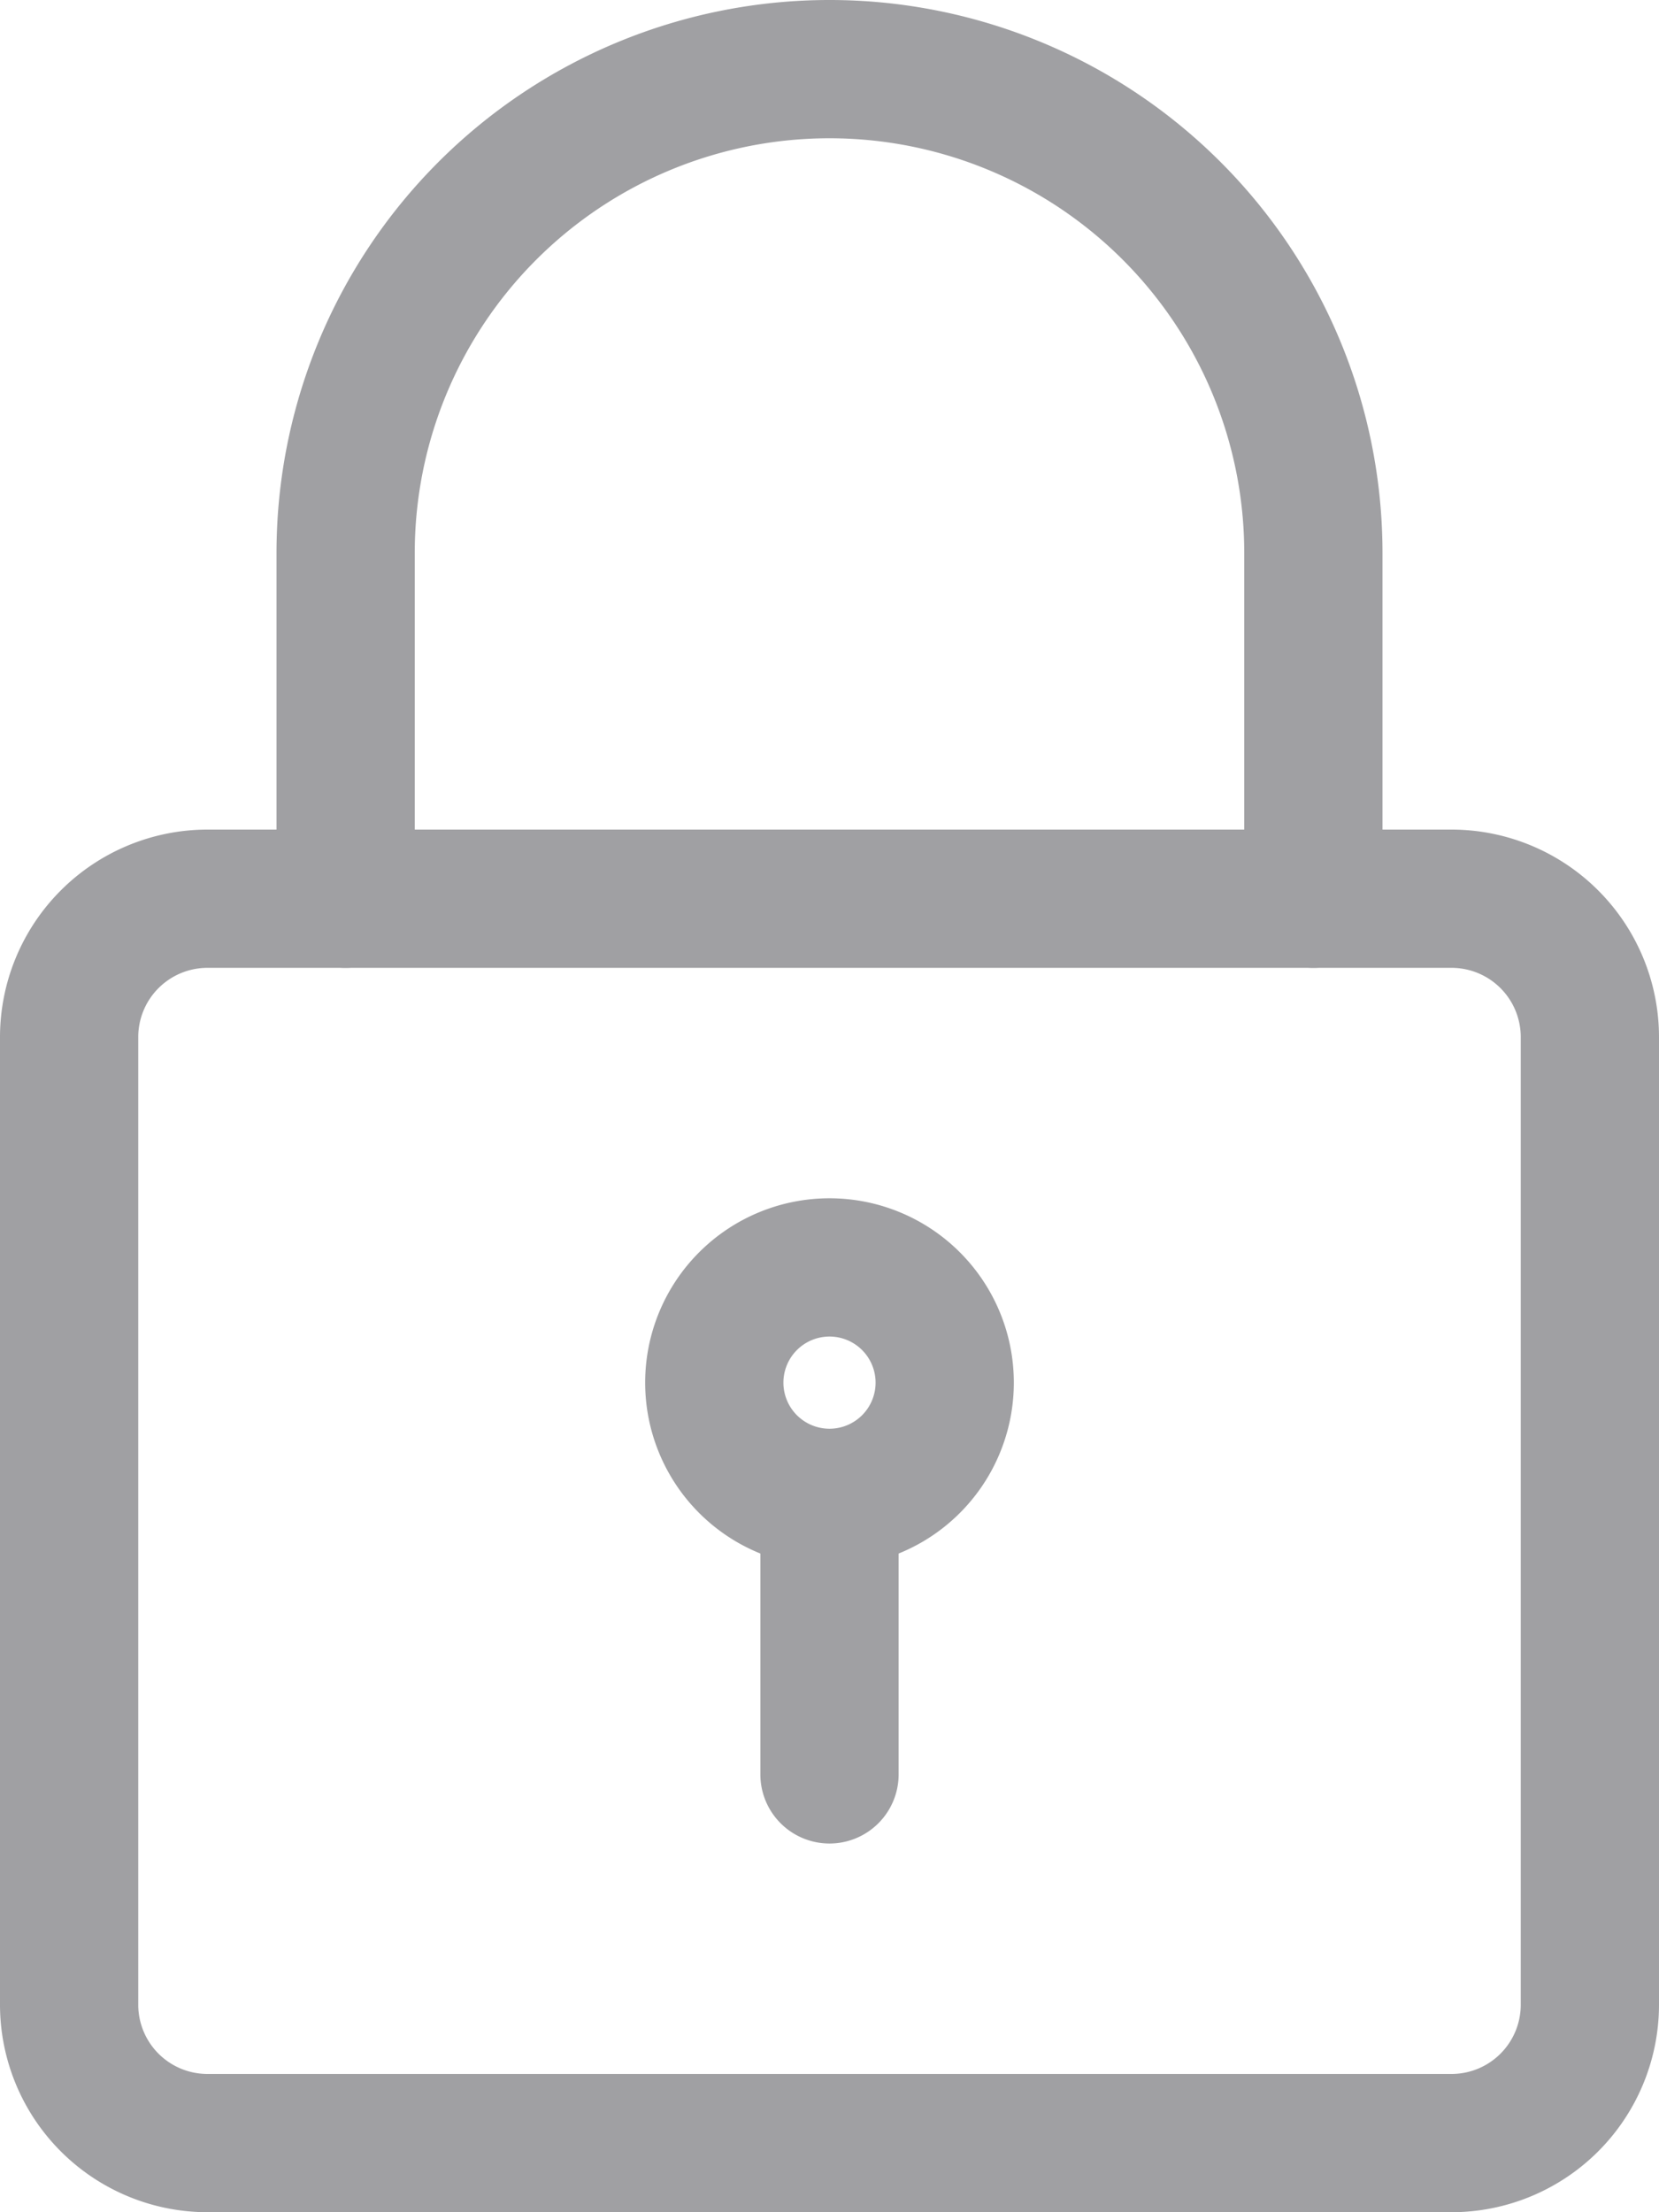 <svg xmlns="http://www.w3.org/2000/svg" width="18" height="24" viewBox="0 0 18 24">
    <defs>
        <style>
            .cls-1{fill:#a0a0a3}
        </style>
    </defs>
    <g id="Enter_new_password" data-name="Enter new password" transform="translate(-3)">
        <path id="Path_373" d="M18.75 24H5.25A2.253 2.253 0 0 1 3 21.75v-10.5A2.253 2.253 0 0 1 5.25 9h13.5A2.253 2.253 0 0 1 21 11.25v10.5A2.253 2.253 0 0 1 18.75 24zM5.25 10.5a.751.751 0 0 0-.75.75v10.5a.751.751 0 0 0 .75.75h13.5a.751.751 0 0 0 .75-.75v-10.5a.751.751 0 0 0-.75-.75z" class="cls-1" data-name="Path 373"/>
        <path id="Path_374" d="M17.25 10.5a.75.75 0 0 1-.75-.75V6a4.5 4.5 0 0 0-9 0v3.75a.75.75 0 0 1-1.5 0V6a6 6 0 0 1 12 0v3.75a.75.75 0 0 1-.75.75z" class="cls-1" data-name="Path 374"/>
        <path id="Path_375" d="M12 17a2 2 0 1 1 2-2 2 2 0 0 1-2 2zm0-2.5a.5.5 0 1 0 .5.5.5.5 0 0 0-.5-.5z" class="cls-1" data-name="Path 375"/>
        <path id="Path_376" d="M12 20a.75.75 0 0 1-.75-.75V16.5a.75.75 0 0 1 1.5 0v2.75A.75.75 0 0 1 12 20z" class="cls-1" data-name="Path 376"/>
    </g>
</svg>
